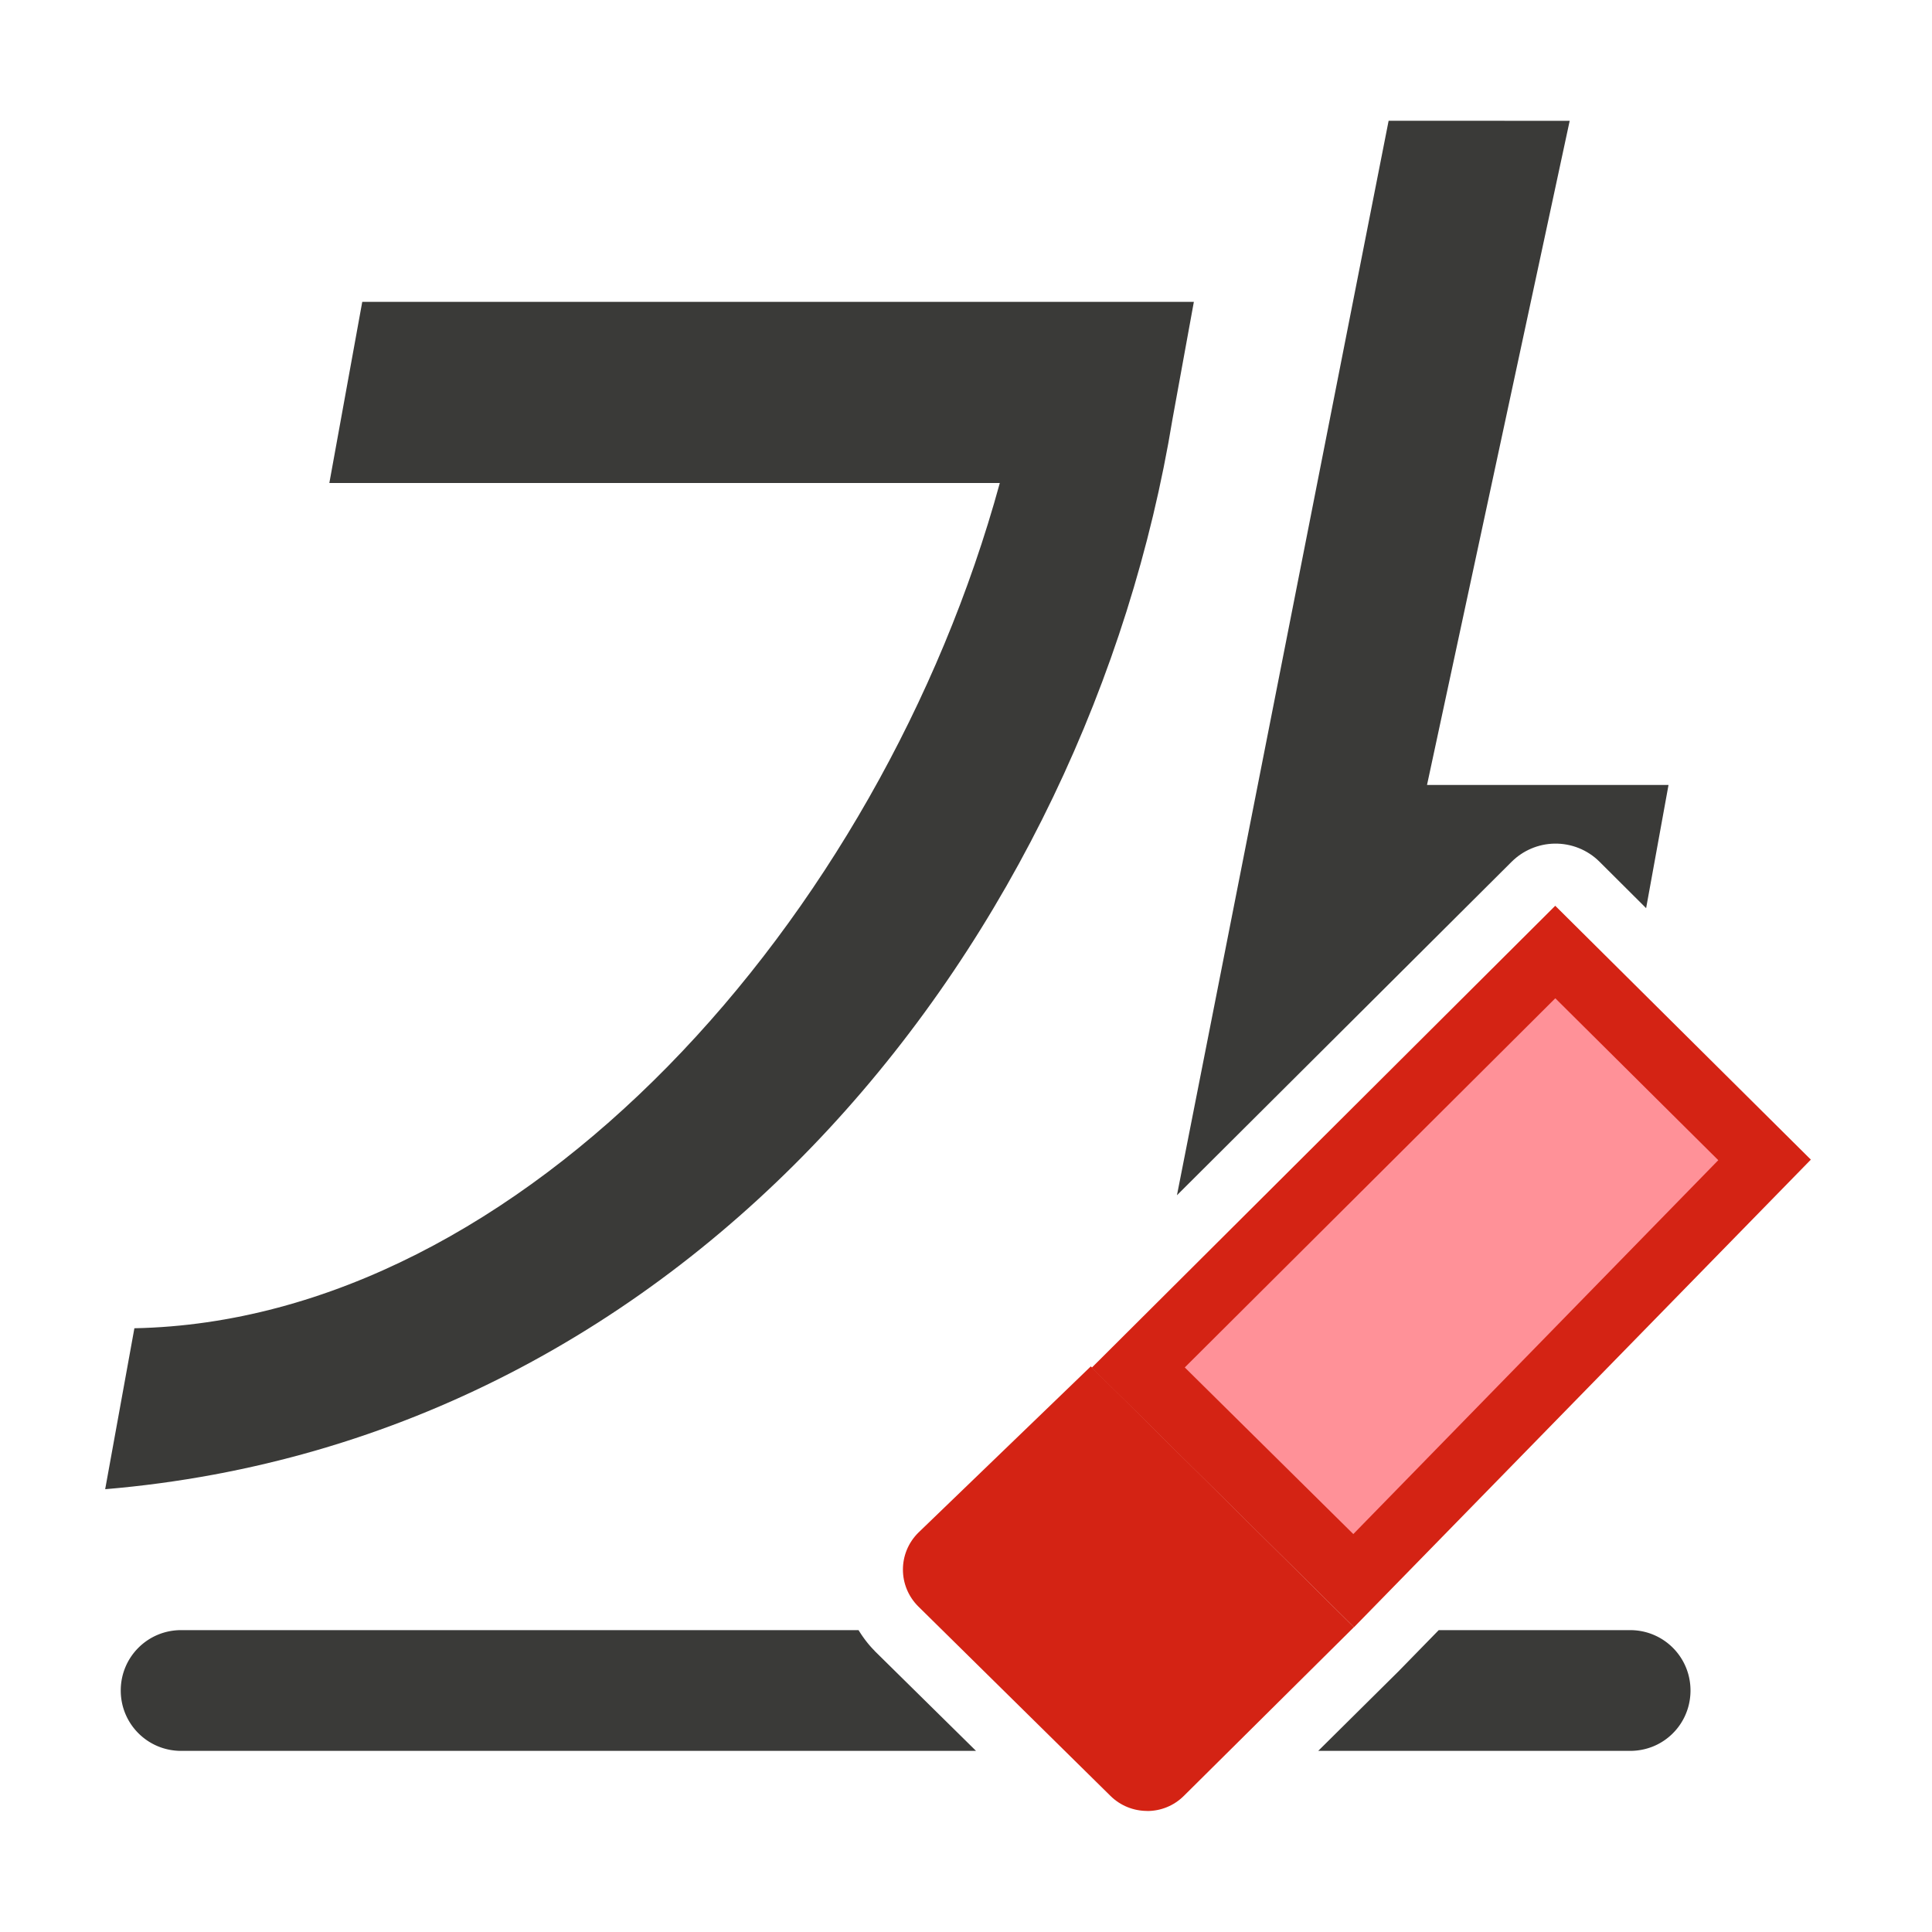 <svg viewBox="0 0 32 32" xmlns="http://www.w3.org/2000/svg"><path d="m23 2-3.506 17.797 5.543-5.523c.189-.188.443-.296.709-.301.279-.005.548.102.746.299l.773.77.371-2.041h-4l2.363-11zm-17 3-.545 3h11.105c-1.976 7.22-7.903 13.873-14.334 14l-.484 2.666c9.794-.827 16.276-9.18 17.678-17.723l.354-1.943z" fill="#3a3a38" fill-rule="evenodd" stroke-width="1.333"/><path d="m3 27c-.554 0-1 .446-1 1s.446 1 1 1h6.248 5.521.461.936l-1.678-1.654a1.031 1.031 0 0 1 -.004-.006c-.104-.104-.189-.219-.264-.34h-.213-6.727zm20.83 0-.66.676a1.031 1.031 0 0 1 -.012.012l-1.324 1.312h5.166c.139 0 .271-.028.391-.078.359-.151.609-.506.609-.922 0-.554-.446-1-1-1z" fill="#3a3a38"/><g fill="#d42314" transform="matrix(1.165 0 0 1.166 3.182 3.178)"><path d="m16.519 20.389 6.495-6.642-3.634-3.606-6.59 6.562z" fill="#d42314"/><path d="m13.579 23c.19 0 .378-.072.523-.217l2.416-2.395-3.741-3.704-2.453 2.363c-.291.29-.291.757 0 1.047l2.729 2.688c.145.145.336.217.525.217z" fill="#d42314"/><path d="m19.381 11.455-5.268 5.244 2.396 2.367 5.189-5.311z" fill="#ff9198"/></g></svg>